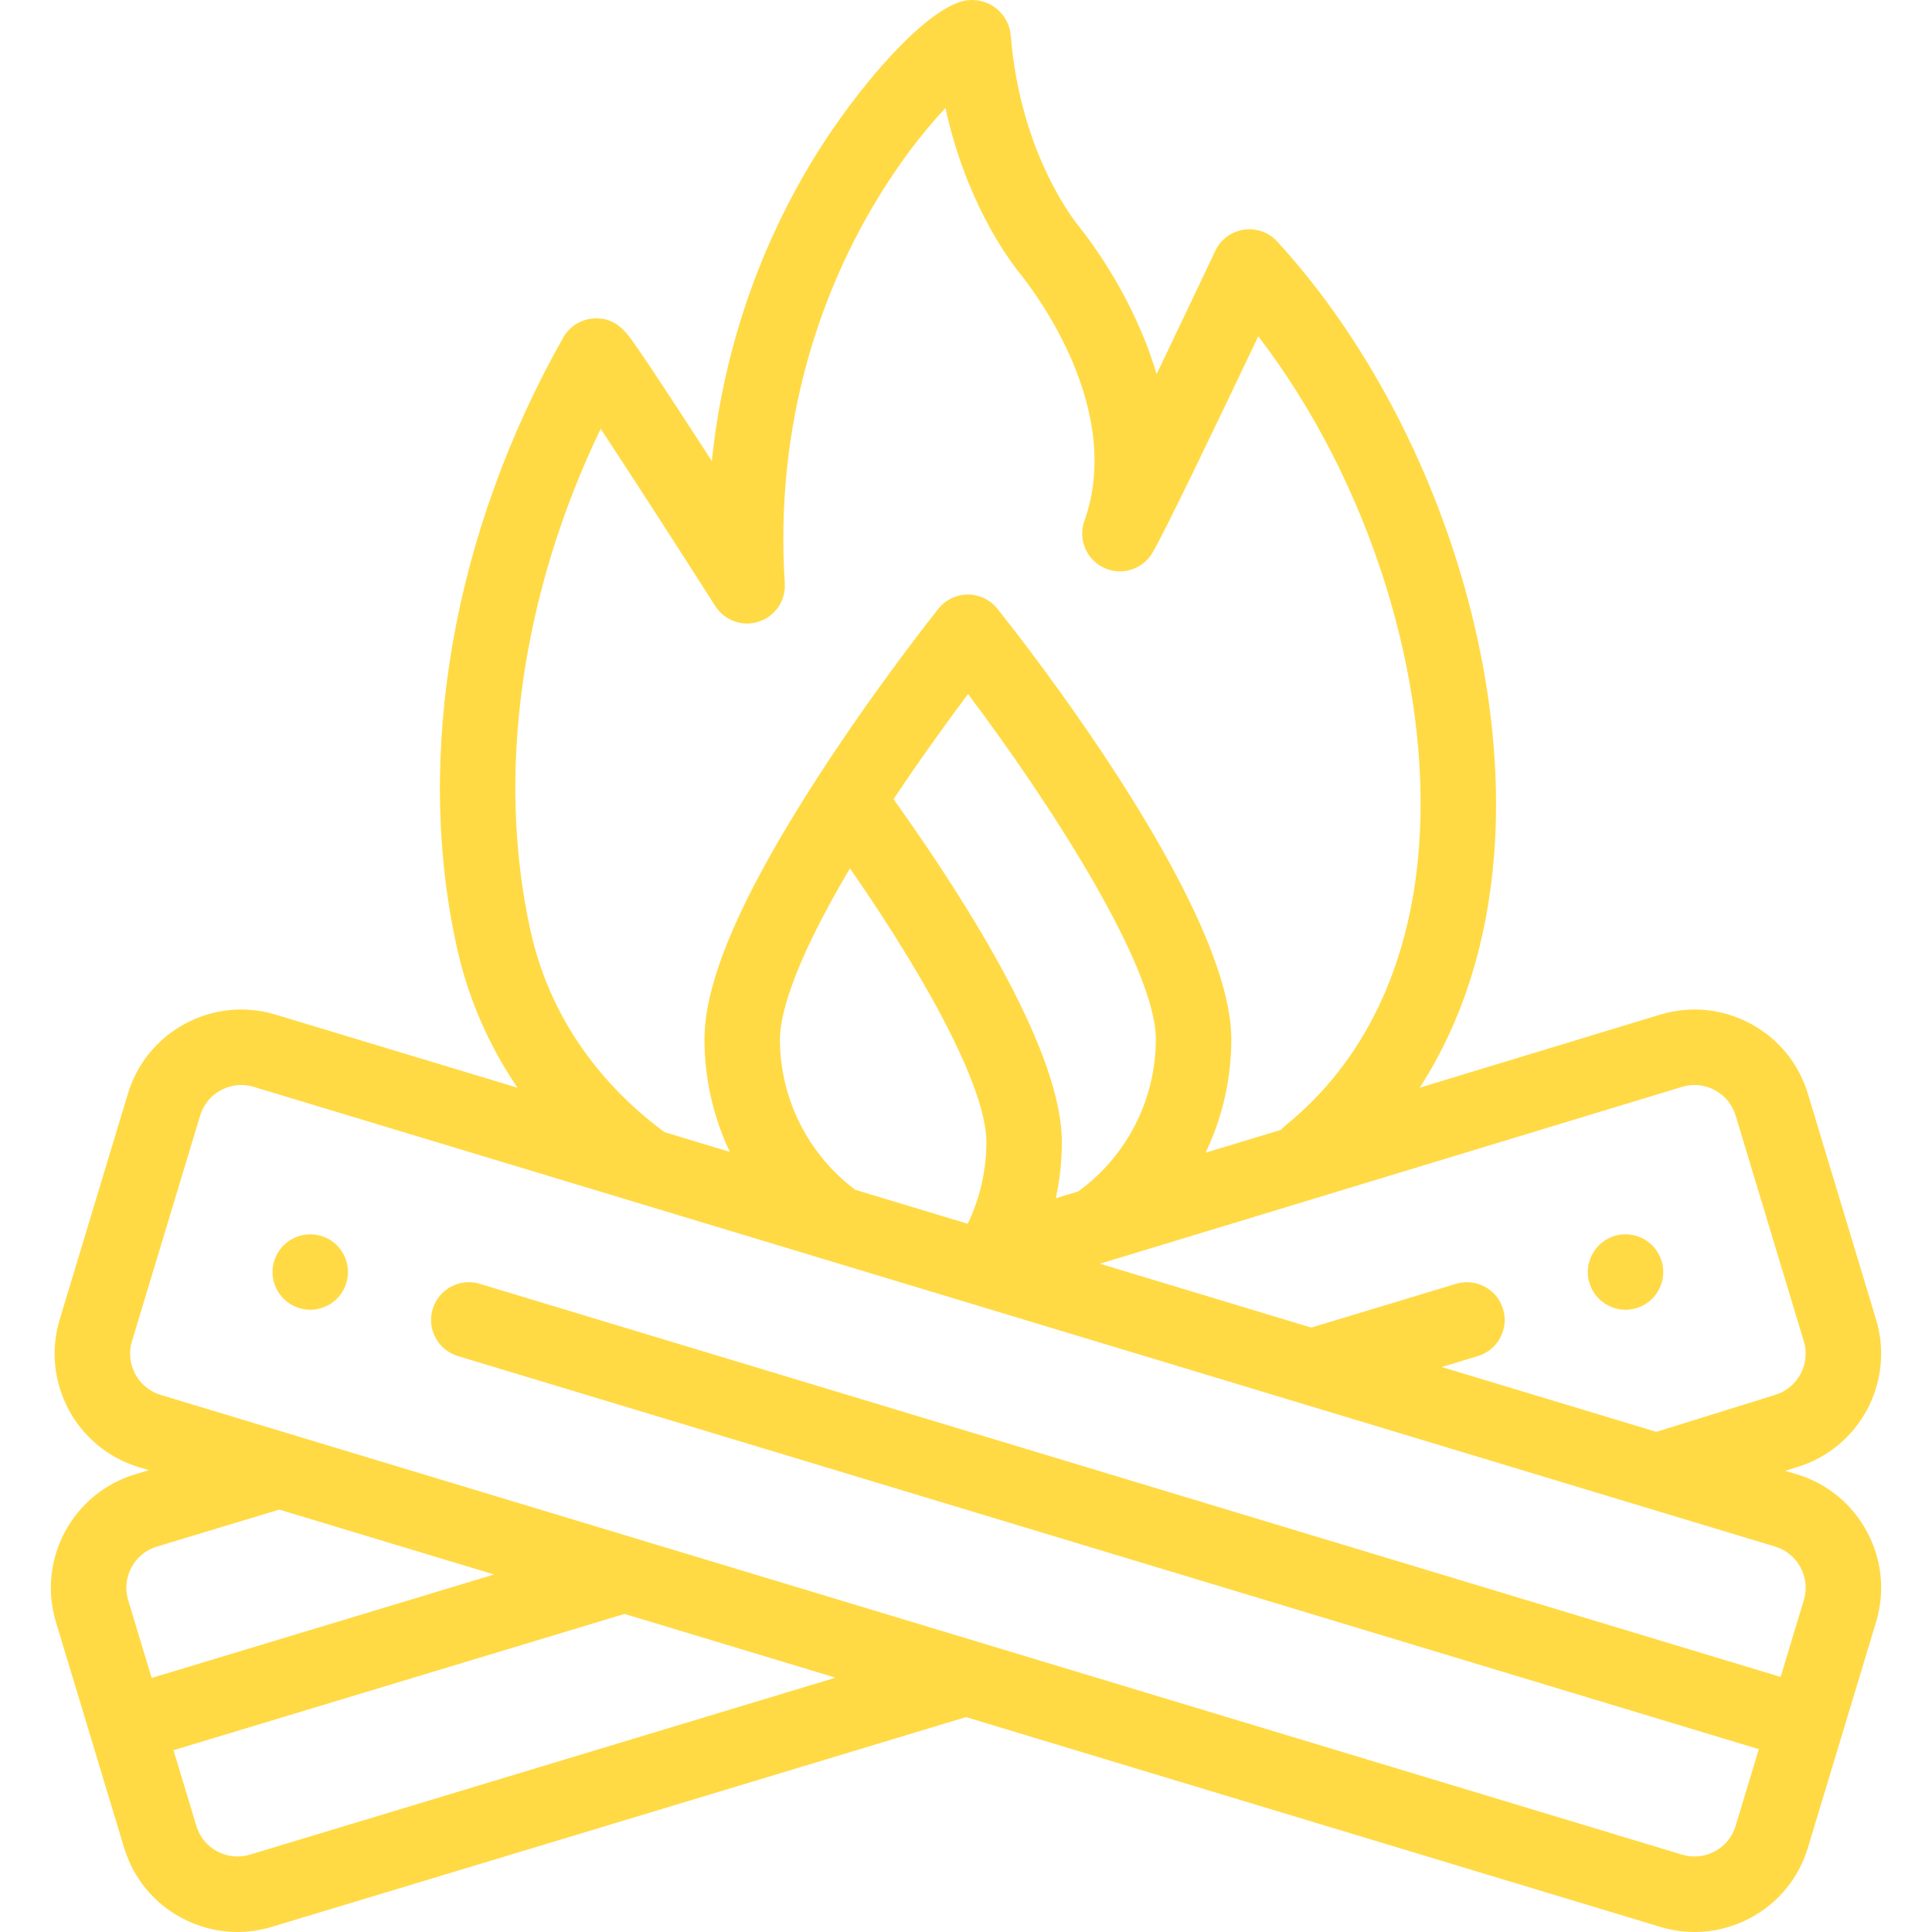 <?xml version="1.0" encoding="iso-8859-1"?>
<!-- Generator: Adobe Illustrator 19.0.0, SVG Export Plug-In . SVG Version: 6.00 Build 0)  -->
<svg xmlns="http://www.w3.org/2000/svg" xmlns:xlink="http://www.w3.org/1999/xlink" version="1.1" id="Capa_1" x="0px" y="0px" viewBox="0 0 512.003 512.003" style="enable-background:new 0 0 512.003 512.003;" xml:space="preserve" width="512px" height="512px">
<g>
	<g>
		<path d="M440.589,335.145c-0.13-0.63-0.32-1.26-0.57-1.87c-0.25-0.6-0.56-1.18-0.92-1.72c-0.37-0.55-0.79-1.06-1.25-1.52    c-0.46-0.46-0.97-0.88-1.52-1.25c-0.54-0.36-1.12-0.67-1.721-0.92c-0.609-0.25-1.239-0.44-1.869-0.57    c-1.301-0.26-2.62-0.26-3.91,0c-0.641,0.13-1.27,0.32-1.87,0.57c-0.61,0.25-1.19,0.56-1.73,0.92c-0.55,0.37-1.06,0.79-1.52,1.25    c-0.46,0.46-0.88,0.97-1.24,1.52c-0.36,0.54-0.67,1.12-0.92,1.72c-0.25,0.61-0.44,1.24-0.57,1.87    c-0.13,0.65-0.199,1.31-0.199,1.96s0.069,1.31,0.199,1.95c0.13,0.64,0.32,1.27,0.57,1.87c0.25,0.61,0.56,1.19,0.92,1.73    c0.36,0.55,0.78,1.06,1.24,1.52c0.46,0.46,0.97,0.88,1.52,1.24c0.54,0.36,1.12,0.67,1.73,0.92c0.599,0.25,1.229,0.44,1.87,0.57    c0.639,0.13,1.3,0.2,1.95,0.2c0.649,0,1.309-0.07,1.96-0.2c0.63-0.13,1.26-0.32,1.869-0.57c0.601-0.25,1.181-0.56,1.721-0.92    c0.55-0.36,1.06-0.78,1.52-1.24c0.46-0.46,0.88-0.97,1.25-1.52c0.36-0.54,0.67-1.12,0.92-1.73c0.25-0.6,0.44-1.23,0.57-1.87    c0.129-0.64,0.19-1.3,0.19-1.95C440.779,336.455,440.719,335.795,440.589,335.145z" fill="#FFDA44"/>
	</g>
</g>
<g>
	<g>
		<path d="M92.023,335.145c-0.13-0.63-0.319-1.26-0.569-1.87c-0.25-0.6-0.561-1.18-0.92-1.72c-0.36-0.55-0.78-1.06-1.24-1.52    c-0.46-0.46-0.971-0.88-1.521-1.25c-0.54-0.36-1.12-0.67-1.729-0.92c-0.6-0.25-1.23-0.44-1.87-0.56c-1.29-0.27-2.62-0.26-3.91,0    c-0.63,0.12-1.26,0.31-1.87,0.56c-0.6,0.25-1.18,0.56-1.72,0.92c-0.55,0.37-1.061,0.79-1.521,1.25c-0.46,0.46-0.88,0.97-1.25,1.52    c-0.359,0.54-0.67,1.12-0.92,1.72c-0.25,0.61-0.439,1.24-0.569,1.87c-0.129,0.65-0.19,1.31-0.19,1.96s0.06,1.31,0.19,1.95    c0.13,0.64,0.319,1.27,0.569,1.87c0.25,0.61,0.561,1.19,0.92,1.73c0.37,0.55,0.79,1.06,1.25,1.52c0.46,0.46,0.971,0.88,1.521,1.24    c0.54,0.36,1.12,0.67,1.72,0.92c0.61,0.25,1.24,0.45,1.87,0.57c0.65,0.13,1.31,0.2,1.96,0.2c0.65,0,1.311-0.07,1.95-0.2    c0.64-0.12,1.269-0.32,1.87-0.57c0.609-0.25,1.189-0.56,1.729-0.92c0.55-0.36,1.061-0.78,1.521-1.24    c0.46-0.46,0.88-0.97,1.24-1.52c0.359-0.54,0.67-1.12,0.92-1.73c0.25-0.6,0.439-1.23,0.569-1.87c0.13-0.64,0.2-1.3,0.2-1.95    C92.223,336.455,92.153,335.795,92.023,335.145z" fill="#FFDA44"/>
	</g>
</g>
<g>
	<g>
		<path d="M476.215,390.718l-3.108-0.939l3.109-0.967c16.566-5.006,25.972-22.557,20.967-39.123l-18.074-59.833    c-2.425-8.026-7.83-14.628-15.22-18.589c-7.392-3.961-15.883-4.806-23.922-2.377l-63.735,19.363    c11.251-17.389,17.982-38.432,19.769-62.262c4.113-54.847-19.007-119.945-57.529-161.988c-2.25-2.456-5.576-3.626-8.867-3.132    c-3.293,0.498-6.122,2.602-7.546,5.613c-5.162,10.914-10.589,22.317-15.552,32.667c-5.823-19.764-17.167-34.898-20.62-39.201    c-2.581-3.215-15.578-20.761-18.022-50.477c-0.471-5.717-5.354-9.859-11.127-9.444c-10.295,0.753-29.771,23.063-41.913,43.3    c-10.728,17.88-22.632,44.606-26.183,78.858c-0.609-0.942-1.221-1.888-1.833-2.832c-5.748-8.875-10.381-15.953-13.771-21.038    c-2.046-3.068-3.672-5.459-4.832-7.105c-2.31-3.276-4.938-6.988-10.486-6.842c-3.508,0.093-6.73,2.031-8.458,5.085    c-29.255,51.734-39.517,110.684-28.156,161.729c2.978,13.399,8.401,25.866,16.054,37.079L73.02,268.886    c-8.026-2.427-16.516-1.579-23.906,2.381c-7.391,3.961-12.796,10.563-15.22,18.589L15.82,349.689    c-5.006,16.568,4.401,34.118,20.968,39.124l2.654,0.802l-3.654,1.104c-16.567,5.006-25.974,22.557-20.968,39.123l18.074,59.834    c2.425,8.026,7.83,14.628,15.221,18.589c4.626,2.479,9.683,3.738,14.787,3.738c3.05,0,6.117-0.45,9.119-1.356l183.981-55.593    l183.982,55.593c3.003,0.907,6.069,1.356,9.119,1.356c5.104,0,10.161-1.259,14.787-3.738c7.391-3.961,12.796-10.563,15.22-18.589    l9.032-29.899c0.002-0.005,0.003-0.01,0.005-0.015c0.001-0.004,0.002-0.009,0.004-0.013l9.034-29.906    C502.188,413.274,492.782,395.724,476.215,390.718z M445.767,288.031c2.912-0.881,5.993-0.572,8.674,0.864    c2.682,1.437,4.643,3.832,5.522,6.744l18.075,59.834c1.815,6.011-1.598,12.379-7.686,14.219l-31.399,9.768l-56.886-17.189    l9.587-2.897c5.287-1.598,8.277-7.178,6.68-12.465c-1.598-5.287-7.181-8.274-12.465-6.68l-38.374,11.595l-56.005-16.923    L445.767,288.031z M236.805,211.791c7.322-11.015,14.532-20.927,19.733-27.862c21.853,28.982,49.774,72.375,49.774,91.498    c0,15.929-7.659,30.932-20.529,40.303l-5.983,1.818c1.062-4.874,1.605-9.871,1.605-14.903    C281.405,279.519,258.041,241.534,236.805,211.791z M261.406,302.645c0,7.531-1.701,14.949-4.946,21.67l-29.822-9.011    c-12.519-9.398-19.947-24.19-19.947-39.877c0-5.534,2.612-18.399,18.559-45.304C248.064,263.038,261.406,289.649,261.406,302.645z     M159.192,113.621c7.806,11.842,19.603,30.123,30.372,46.999c2.456,3.847,7.201,5.543,11.538,4.125    c4.336-1.418,7.163-5.592,6.871-10.145c-2.792-43.52,10.321-76.891,21.814-97.221c7.367-13.034,14.918-22.507,20.764-28.755    c5.328,24.27,16.038,39.23,19.741,43.844c4.675,5.825,27.472,36.365,17.086,65.6c-1.701,4.788,0.459,10.091,5.021,12.327    c4.563,2.235,10.076,0.694,12.819-3.582c2.712-4.23,18.177-36.515,28.24-57.688c29.12,37.918,45.967,90.474,42.6,135.37    c-2.358,31.458-14.575,56.945-35.327,73.706c-0.466,0.377-0.89,0.787-1.27,1.224l-19.967,6.066    c4.425-9.268,6.818-19.52,6.818-30.063c0-35.518-55.653-106.169-61.999-114.108c-1.898-2.375-4.772-3.756-7.813-3.756    c-3.039,0-5.913,1.383-7.811,3.757c-0.678,0.847-16.758,21.023-32.421,45.326c-0.001,0.002-0.003,0.004-0.004,0.006    c-19.9,30.899-29.573,53.396-29.573,68.775c0,10.455,2.354,20.626,6.708,29.833l-17.3-5.227    c-18.524-13.72-30.774-32.077-35.466-53.188C131.353,205.159,138.133,157.392,159.192,113.621z M40.194,444.68l-6.23-20.623    c-1.815-6.01,1.598-12.378,7.609-14.194l32.441-9.803l56.921,17.2L40.194,444.68z M66.235,491.5    c-2.912,0.88-5.993,0.572-8.674-0.864c-2.681-1.437-4.643-3.833-5.522-6.744l-6.062-20.067l119.529-36.118l55.923,16.898    L66.235,491.5z M478.037,424.06l-6.146,20.345L127.133,340.228c-5.287-1.595-10.867,1.394-12.465,6.68s1.393,10.868,6.68,12.465    l344.76,104.175l-6.145,20.345c-0.88,2.912-2.842,5.307-5.522,6.744c-2.683,1.437-5.763,1.744-8.674,0.864L42.573,369.667    c-6.011-1.816-9.424-8.184-7.607-14.195l18.074-59.833c0.88-2.912,2.842-5.307,5.522-6.744c1.679-0.899,3.514-1.356,5.365-1.356    c1.106,0,2.22,0.163,3.309,0.493L470.43,409.865C476.441,411.681,479.854,418.049,478.037,424.06z" fill="#FFDA44"/>
	</g>
</g>
<g>
</g>
<g>
</g>
<g>
</g>
<g>
</g>
<g>
</g>
<g>
</g>
<g>
</g>
<g>
</g>
<g>
</g>
<g>
</g>
<g>
</g>
<g>
</g>
<g>
</g>
<g>
</g>
<g>
</g>
</svg>
